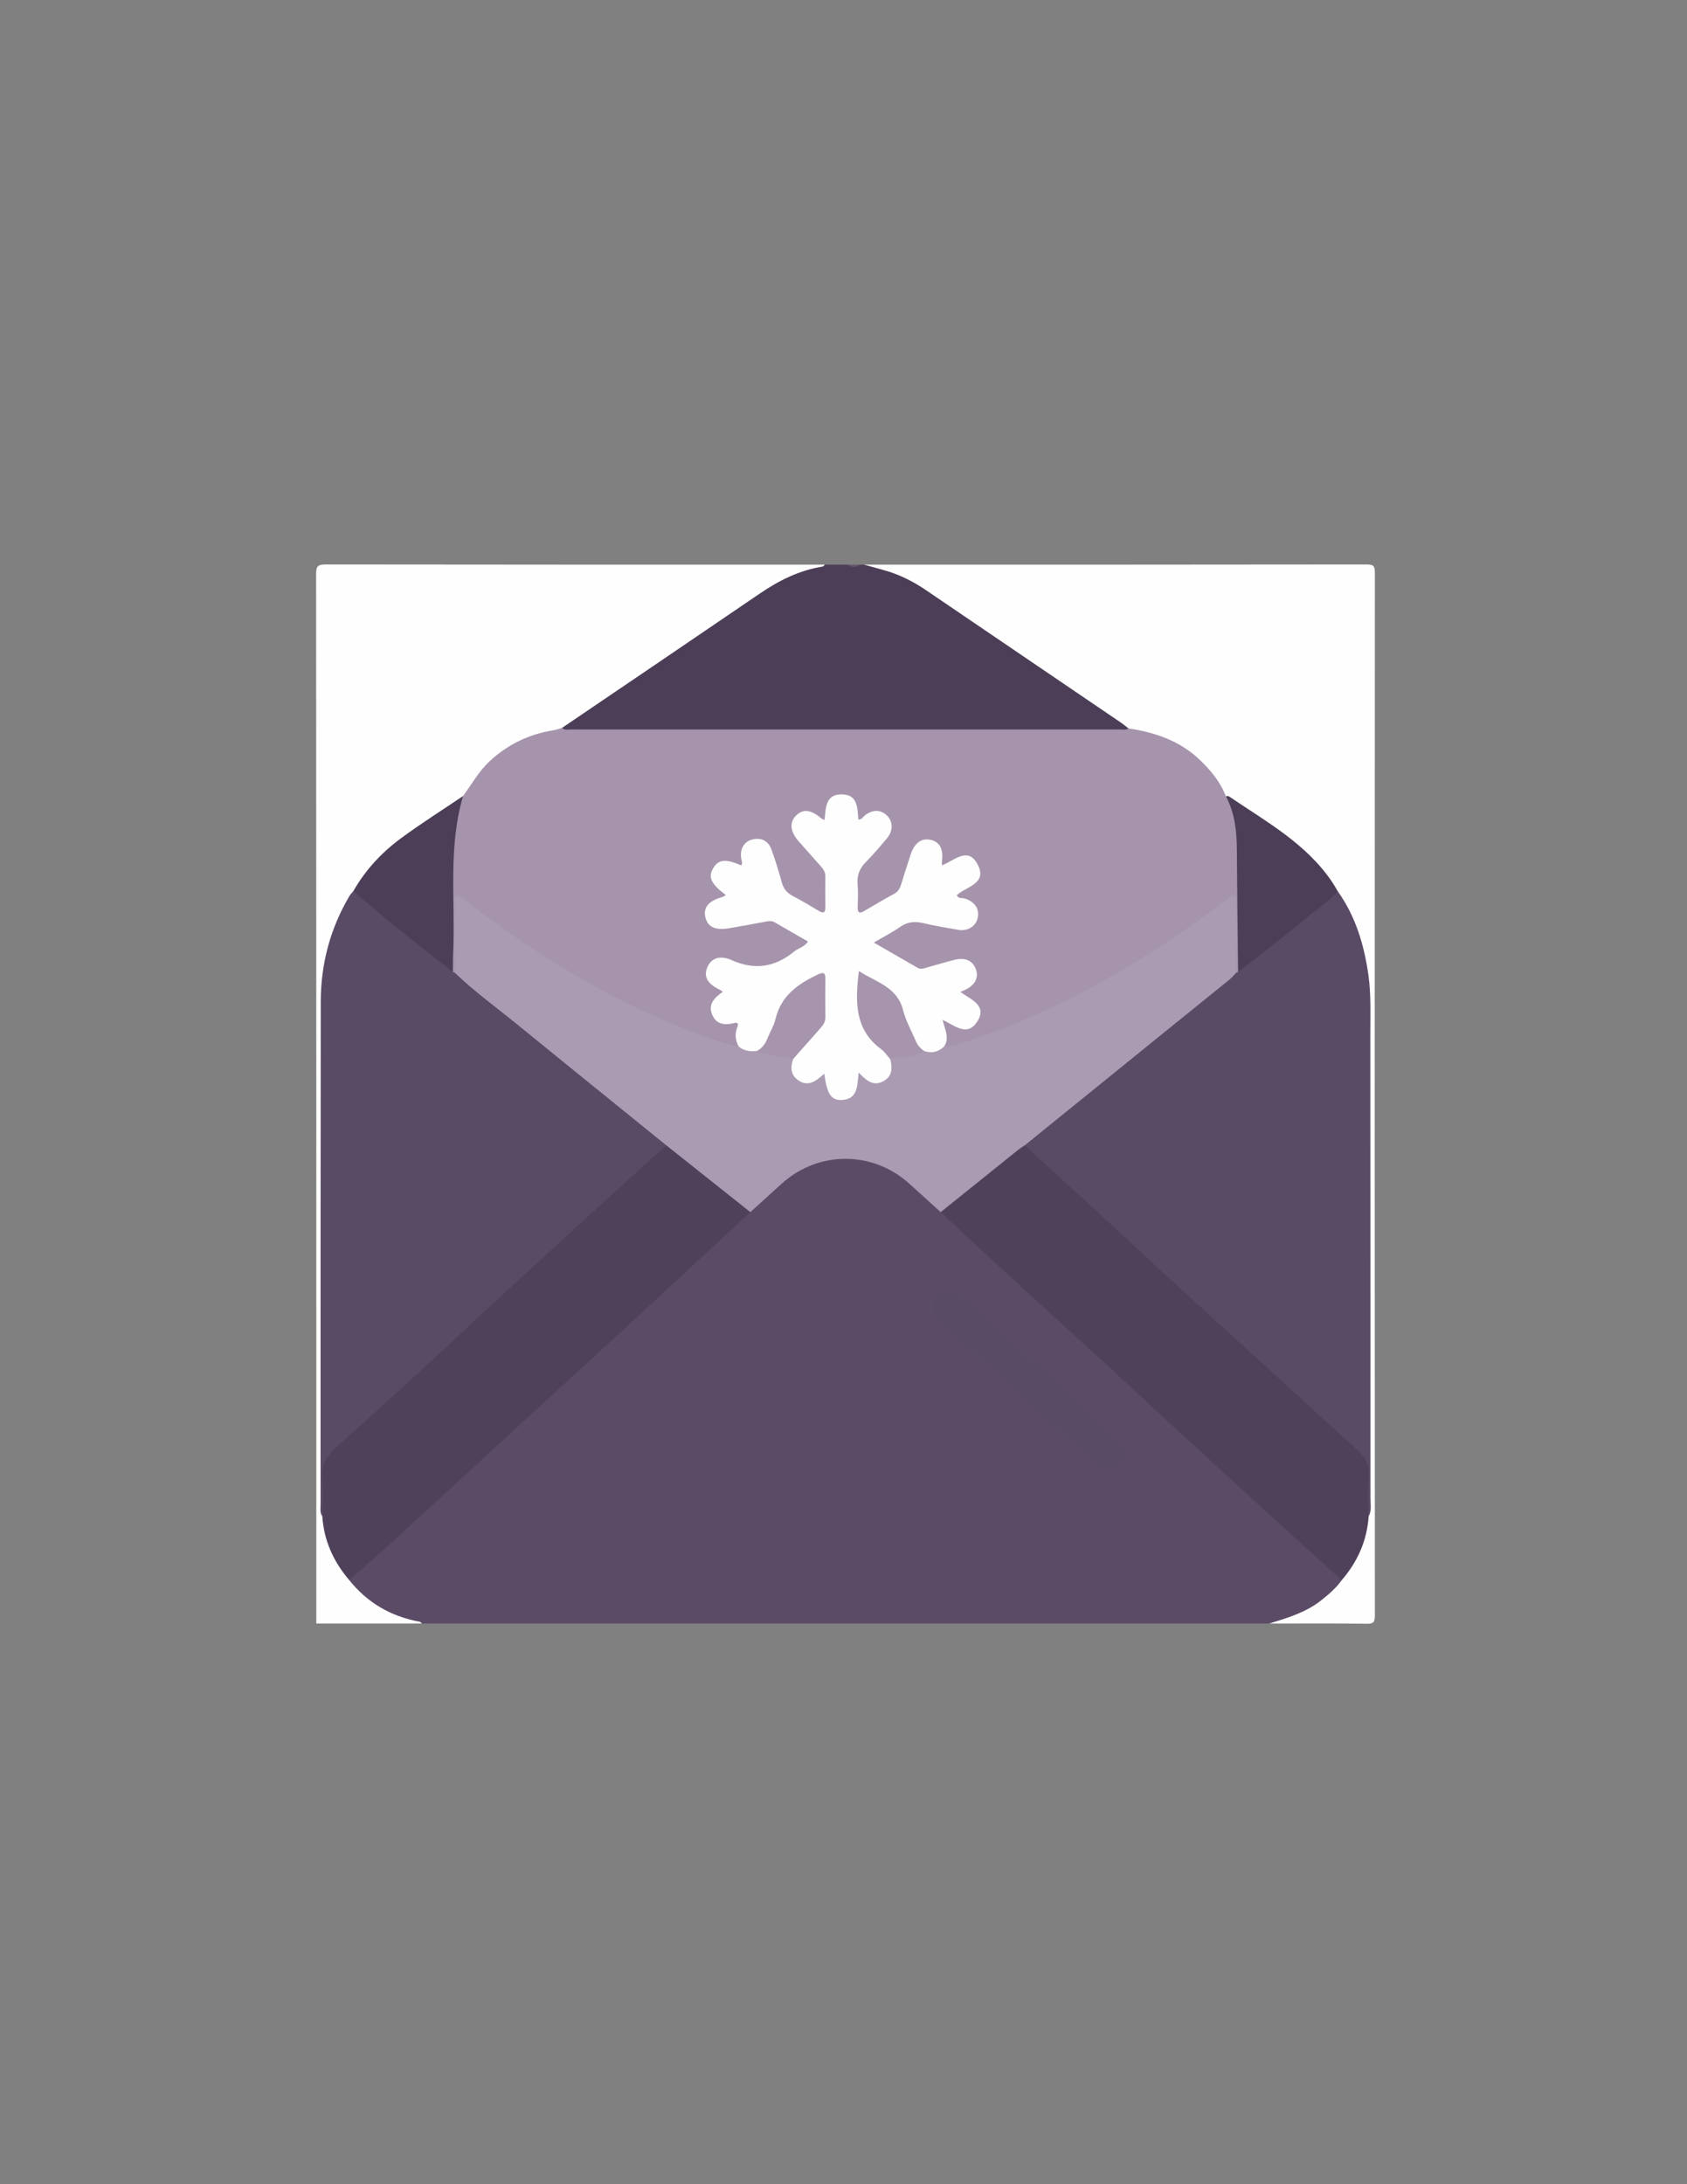 <?xml version="1.0" encoding="utf-8"?>
<!-- Generator: Adobe Illustrator 16.0.0, SVG Export Plug-In . SVG Version: 6.00 Build 0)  -->
<!DOCTYPE svg PUBLIC "-//W3C//DTD SVG 1.1//EN" "http://www.w3.org/Graphics/SVG/1.1/DTD/svg11.dtd">
<svg version="1.1" id="Calque_1" xmlns="http://www.w3.org/2000/svg" xmlns:xlink="http://www.w3.org/1999/xlink" x="0px" y="0px"
	 width="612px" height="792px" viewBox="0 0 612 792" enable-background="new 0 0 612 792" xml:space="preserve">
<rect x="0" y="0" width="612" height="792" fill="#808080" stroke="none"/>
<g>
	<g>
		<path fill-rule="evenodd" clip-rule="evenodd" fill="#5B4B67" d="M460.457,588.702c-102.487,0-204.975,0-307.462,0
			c-9.695-0.506-17.931-4.181-24.562-11.328c-1.091-1.175-2.338-2.272-2.358-4.074c0.47-2.848,2.706-4.427,4.645-6.116
			c8.835-7.695,17.153-15.951,25.882-23.757c13.747-12.294,27.1-25.016,40.83-37.329c7.233-6.486,14.254-13.219,21.455-19.747
			c11.167-10.124,22.107-20.491,33.379-30.502c3.909-3.472,7.563-7.231,11.501-10.69c2.612-2.293,4.844-5.021,7.887-6.821
			c5.856-6.112,11.629-12.335,19.373-16.168c13.448-6.655,29.532-4.052,40.522,6.281c3.443,3.236,7.156,6.188,10.266,9.772
			c4.707,2.924,8.229,7.226,12.265,10.896c7.553,6.872,15.019,13.857,22.57,20.731c13.63,12.406,27.061,25.029,40.799,37.319
			c7.147,6.394,14.104,13.007,21.178,19.488c11.205,10.268,22.355,20.596,33.617,30.802c4.153,3.764,8.193,7.659,12.331,11.445
			c1.286,1.178,2.534,2.431,2.804,4.302c-1.451,5.135-6.033,7.3-9.75,10.301C472.598,587.567,466.42,587.767,460.457,588.702z"/>
		<path fill-rule="evenodd" clip-rule="evenodd" fill="#FEFEFE" d="M126.71,572.972c6.507,8.133,14.933,13.056,25.131,15.001
			c0.508,0.097,0.953,0.193,1.154,0.729c-12.749,0-25.497,0-38.245,0c0-126.859,0.011-253.718-0.07-380.578
			c-0.002-2.812,0.633-3.451,3.445-3.446c60.368,0.094,120.735,0.072,181.103,0.072c0.246,2.118-1.536,2.521-2.824,2.791
			c-9.551,1.999-17.385,7.292-25.194,12.722c-12.176,8.467-24.536,16.667-36.766,25.056c-8.119,5.569-16.452,10.825-24.373,16.678
			c-1.72,1.271-3.977,1.527-5.527,3.072c-0.834,0.854-1.917,1.064-3.039,1.267c-12.785,2.306-22.894,8.627-29.764,19.832
			c-0.773,1.261-1.53,2.582-2.804,3.459c-13.558,9.87-28.841,17.711-38.202,32.51c-0.67,1.059-1.662,1.846-2.328,2.912
			c-4.002,8.21-7.809,16.471-9.115,25.637c-0.687,4.816-1.332,9.617-1.328,14.507c0.035,44.051,0.046,88.102,0.004,132.152
			c-0.011,11.344,0.347,22.695-0.472,34.032c-0.415,5.743-0.199,11.466,1.039,17.109c0.177,6.977,2.566,13.234,6.234,19.081
			C125.806,569.222,127.142,570.784,126.71,572.972z"/>
		<path fill-rule="evenodd" clip-rule="evenodd" fill="#FEFEFE" d="M460.457,588.702c6.647-2.064,13.336-4.02,18.921-8.478
			c2.714-2.165,5.346-4.394,7.363-7.257c-0.431-2.218,0.941-3.789,1.988-5.463c3.637-5.819,5.984-12.054,6.195-18.995
			c1.637-7.789,1.357-15.617,0.611-23.463c-0.165-1.738-0.068-3.493-0.068-5.24c-0.001-50.549-0.06-101.1,0.037-151.649
			c0.027-14.231-2.393-27.795-9.279-40.389c-0.479-0.876-0.841-1.811-1.207-2.729c-4.078-5.163-7.782-10.624-12.689-15.138
			c-5.26-4.839-11.033-8.958-17.033-12.758c-3.881-2.457-7.256-5.629-11.345-7.769c-2.155-2.566-3.666-5.584-5.76-8.205
			c-6.586-8.243-15.303-12.757-25.498-14.719c-1.335-0.257-2.737-0.25-3.839-1.224c-6.733-4.245-13.361-8.655-19.931-13.145
			c-17.793-12.16-35.708-24.139-53.439-36.386c-5.425-3.746-11.33-6.186-17.624-7.943c-1.68-0.469-4.237-0.116-4.385-3.004
			c60.742,0,121.484,0.021,182.227-0.072c2.567-0.004,3.072,0.504,3.071,3.071c-0.082,125.984-0.082,251.968,0,377.953
			c0.001,2.567-0.497,3.115-3.072,3.077C483.955,588.604,472.206,588.702,460.457,588.702z"/>
		<path fill-rule="evenodd" clip-rule="evenodd" fill="#4C3E57" d="M313.476,204.75c2.695,0.746,5.403,1.451,8.085,2.248
			c5.173,1.538,9.918,3.977,14.371,7c23.596,16.02,47.191,32.041,70.78,48.072c0.917,0.622,1.764,1.349,2.644,2.026
			c-0.045,1.665-1.275,1.974-2.547,2.171c-1.36,0.21-2.739,0.208-4.113,0.208c-63.956,0.021-127.913,0.018-191.868,0.001
			c-1.374-0.001-2.752,0.006-4.115-0.194c-1.405-0.207-2.771-0.496-2.815-2.349c23.928-16.234,47.882-32.431,71.769-48.727
			c6.994-4.771,14.382-8.45,22.823-9.771c0.275-0.042,0.493-0.449,0.738-0.686c2.75,0,5.5,0,8.249,0c1.5,0.593,3,0.593,4.5,0
			C312.476,204.75,312.976,204.75,313.476,204.75z"/>
		<path fill-rule="evenodd" clip-rule="evenodd" fill="#64576D" d="M311.976,204.75c-1.5,1.186-3,0.92-4.5,0
			C308.976,204.75,310.476,204.75,311.976,204.75z"/>
		<path fill-rule="evenodd" clip-rule="evenodd" fill="#AA9BB2" d="M341.251,439.524c-3.787-3.435-7.568-6.877-11.361-10.305
			c-13.318-12.035-33.019-12.034-46.321-0.001c-3.791,3.43-7.574,6.868-11.361,10.303c-2.134,0.733-3.614-0.585-5.009-1.771
			c-8.626-7.326-17.705-14.092-26.382-21.354c-13.866-10.798-27.427-21.977-41.107-33.006
			c-10.961-8.837-21.965-17.619-32.881-26.512c-1.441-1.174-2.881-2.462-2.929-4.583c-0.066-8.121-0.041-16.24-0.006-24.359
			c0.007-1.539-0.572-3.486,1.423-4.261c1.727-0.671,3.065,0.455,4.38,1.474c19.005,14.713,39.242,27.48,60.744,38.218
			c9.614,4.803,19.552,8.864,29.801,12.105c2.607,0.824,4.964,2.289,7.675,2.782c2.313,0.376,4.545,1.148,6.885,1.398
			c2.713,1.381,5.797,1.033,8.643,1.842c1.544,0.438,3.13,0.672,4.465,1.643c1.193,1.027,0.904,2.48,1.115,3.809
			c0.535,3.357,2.82,4.603,5.981,3.323c4.695-1.901,4.733-1.913,6.153,2.543c0.735,2.307,1.823,4.271,4.555,4.128
			c2.89-0.15,3.361-2.535,3.808-4.787c0.878-4.428,1.383-4.674,5.17-2.483c3.887,2.248,6.059,1.301,6.889-3.075
			c0.236-1.241,0.406-2.46,1.391-3.38c2.713-1.804,5.911-1.735,8.945-2.239c0.981-0.164,1.972-0.086,2.772-0.8
			c2.75-0.361,5.442-0.99,8.09-1.83c9.971-2.862,19.688-6.437,29.188-10.58c25.43-11.089,48.899-25.508,71.101-42.063
			c0.501-0.374,0.963-0.798,1.466-1.169c1.158-0.853,2.433-1.426,3.833-0.768c1.399,0.659,1.199,2.073,1.201,3.298
			c0.016,8.374,0.051,16.748-0.012,25.118c-0.024,2.435-1.77,3.774-3.404,5.088c-22.481,18.08-44.804,36.359-67.383,54.32
			c-2.037,1.62-4.132,3.168-6.14,4.824c-8.675,7.023-17.377,14.012-26.01,21.087C345.043,438.791,343.422,439.863,341.251,439.524z"
			/>
		<path fill-rule="evenodd" clip-rule="evenodd" fill="#50415B" d="M241.721,415.308c10.163,8.071,20.324,16.143,30.486,24.214
			c-15.455,14.313-30.887,28.648-46.372,42.928c-11.82,10.902-23.717,21.721-35.561,32.598
			c-15.609,14.333-31.177,28.713-46.811,43.021c-5.513,5.045-11.166,9.939-16.754,14.903c-5.702-6.66-9.176-14.266-9.782-23.085
			c-0.687-6.463-0.267-12.945-0.237-19.416c0.017-3.589,2.841-5.708,5.288-7.813c7.938-6.826,15.467-14.099,23.188-21.16
			c11.122-10.17,22.273-20.31,33.365-30.512c6.879-6.328,13.735-12.681,20.628-18.996c12.86-11.78,25.676-23.61,38.525-35.403
			C238.866,415.504,240.079,414.798,241.721,415.308z"/>
		<path fill-rule="evenodd" clip-rule="evenodd" fill="#50415B" d="M341.251,439.524c9.346-7.513,18.689-15.03,28.046-22.53
			c0.771-0.618,1.632-1.122,2.45-1.679c1.47-0.444,2.655,0.018,3.752,1.034c6.03,5.588,12.135,11.095,18.208,16.637
			c14.166,12.928,28.079,26.132,42.452,38.837c3.824,3.379,7.486,6.95,11.226,10.428c14.958,13.914,30.048,27.682,45.188,41.395
			c2.854,2.584,4.559,5.41,4.3,9.429c-0.359,5.582,0.339,11.196-0.359,16.78c-0.614,8.822-4.032,16.458-9.771,23.113
			c-6.563-5.931-13.151-11.833-19.684-17.798c-14.632-13.362-29.248-26.742-43.844-40.145c-7.163-6.577-14.232-13.255-21.402-19.823
			c-14.059-12.881-28.176-25.695-42.231-38.58C353.422,450.977,347.357,445.228,341.251,439.524z"/>
		<path fill-rule="evenodd" clip-rule="evenodd" fill="#594A65" d="M402.453,532.451c-1.784,0.106-3.491-0.509-4.948-1.854
			c-6.417-5.915-12.824-11.84-19.263-17.729c-11.221-10.264-22.466-20.499-33.686-30.762c-1.382-1.265-2.715-2.588-3.998-3.952
			c-2.817-2.997-2.929-5.061-0.511-7.854c2.511-2.899,4.948-3.311,8.133-0.619c5.899,4.984,11.597,10.213,17.292,15.434
			c12.682,11.624,25.322,23.295,37.946,34.981c1.364,1.263,2.784,2.6,3.71,4.177C409.431,528.192,407.003,532.449,402.453,532.451z"
			/>
		<path fill-rule="evenodd" clip-rule="evenodd" fill="#A694AC" d="M448.535,352.676c-0.031-8.359-0.048-16.717-0.114-25.075
			c-0.007-0.935,0.479-2.192-0.617-2.718c-1.076-0.517-1.761,0.585-2.529,1.169c-29.797,22.621-61.78,41.186-97.593,52.663
			c-1.69,0.542-3.378,0.86-5.146,0.716c-1.53-2.426-0.988-5.268-1.48-7.897c-0.288-1.542,1.011-2.447,2.692-2.307
			c1.148,0.095,2.12,0.665,3.141,1.144c2.824,1.327,5.226,0.906,6.206-1.188c1.164-2.487,0.105-4.323-2.052-5.697
			c-0.421-0.269,0.09,0.092-0.319-0.196c-3.88-2.731-3.953-3.607-0.37-6.55c1.614-1.326,2.481-2.876,1.659-4.904
			c-0.842-2.082-2.642-2.505-4.664-2.193c-3.342,0.516-6.505,1.743-9.781,2.529c-1.598,0.383-3.248,0.929-4.782,0.275
			c-5.293-2.258-10.272-5.135-14.834-8.625c-1.907-1.459-1.377-3.596,0.477-4.732c5.85-3.584,11.287-8.477,19.193-5.589
			c3.115,1.139,6.604,1.229,9.911,1.854c2.459,0.463,4.307-0.235,5.048-2.648c0.81-2.633-0.523-4.265-2.985-5.187
			c-1.354-0.507-3.197-0.664-3.319-2.554c-0.12-1.861,1.439-2.804,2.771-3.727c1.022-0.709,2.19-1.208,3.09-2.1
			c1.372-1.364,1.964-2.955,0.981-4.742c-1.049-1.906-2.786-2.358-4.827-1.876c-1.119,0.265-1.996,1.017-3.007,1.496
			c-3.354,1.588-4.752,0.763-5.064-2.94c-0.021-0.248-0.017-0.5-0.037-0.749c-0.155-1.949-1.092-3.357-3.023-3.814
			c-2.164-0.512-3.659,0.63-4.545,2.461c-1.087,2.25-1.922,4.639-2.421,7.078c-1.088,5.324-3.504,9.475-8.742,11.762
			c-2.266,0.989-4.336,2.481-6.56,3.592c-3.048,1.523-4.944,0.475-5.193-2.821c-0.281-3.736-0.253-7.496,0.03-11.236
			c0.188-2.499,1.597-4.46,3.328-6.122c2.445-2.345,4.434-5.074,6.671-7.591c1.604-1.807,2.502-3.948,0.822-6.101
			c-1.716-2.198-3.805-1.708-6.007-0.421c-3.028,1.77-4.146,1.19-4.919-2.213c-0.055-0.243-0.076-0.494-0.115-0.741
			c-0.363-2.329-1.464-4.056-4.003-4.222c-2.65-0.172-3.667,1.746-4.363,3.868c-1.592,4.861-1.589,4.89-6.191,2.758
			c-1.953-0.904-3.707-0.746-5.057,0.939c-1.363,1.702-1.083,3.638,0.167,5.203c2.099,2.629,4.216,5.3,6.645,7.599
			c3.176,3.005,4.489,6.454,4.199,10.722c-0.144,2.114,0.03,4.248-0.058,6.371c-0.192,4.651-1.775,5.572-5.869,3.559
			c-2.919-1.436-5.629-3.233-8.497-4.757c-2.053-1.092-3.452-2.774-4.164-5.071c-1.146-3.695-2.496-7.326-3.567-11.048
			c-0.679-2.359-1.99-4.224-4.734-3.848c-2.695,0.37-3.476,2.274-3.491,4.896c-0.019,3.344-1.268,4.213-4.556,3.306
			c-2.274-0.627-4.272-0.738-5.535,1.57c-1.291,2.36,0.087,3.964,1.776,5.493c2.925,2.646,2.725,4.006-0.909,5.6
			c-2.268,0.994-4.095,2.293-3.475,4.998c0.695,3.036,3.278,3.118,5.722,2.831c4.209-0.495,8.351-1.442,12.524-2.174
			c3.019-0.529,5.581-0.019,8.189,1.579c2.441,1.495,5.04,2.772,7.412,4.375c2.662,1.798,2.76,4.344,0.088,6.072
			c-3.977,2.57-8.082,4.967-12.356,7.031c-2.967,1.434-5.882,0.361-8.757-0.448c-2.522-0.709-4.977-1.656-7.569-2.124
			c-2.125-0.385-3.752,0.34-4.601,2.308c-0.856,1.986-0.172,3.549,1.558,4.879c3.599,2.767,3.581,2.876,1.023,6.459
			c-1.003,1.406-1.578,2.875-0.828,4.545c0.707,1.572,2.134,1.923,3.715,2.051c4.858,0.393,5.001,0.526,4.758,5.341
			c-0.078,1.545,0.733,3.285-0.769,4.605c-6.428-1.164-12.458-3.59-18.5-5.938c-29.575-11.5-56.208-28.056-81.212-47.395
			c-0.769-0.595-1.454-1.684-2.526-1.232c-1.155,0.486-0.656,1.763-0.664,2.69c-0.066,8.372-0.081,16.744-0.11,25.116
			c-0.513,0.081-0.93-0.083-1.251-0.49c-1-2.218-1.09-4.579-1.163-6.96c-0.452-14.745,1.075-29.45,0.85-44.193
			c-0.071-4.642,1.707-8.77,4.63-12.382c3.136-4.279,5.703-8.97,9.664-12.648c6.563-6.095,14.246-9.763,23.053-11.194
			c1.082-0.176,2.129-0.57,3.192-0.863c0.937,0.918,2.114,0.569,3.204,0.569c66.452,0.011,132.905,0.011,199.358,0.007
			c0.979-0.001,2.007,0.264,2.895-0.413c9.525,1.464,18.427,4.379,25.623,11.164c4.099,3.862,7.701,8.103,9.732,13.468
			c4.436,3.049,5.308,7.865,5.304,12.551c-0.013,14.917,1.411,29.799,0.916,44.721c-0.07,2.124-0.263,4.214-1.147,6.181
			C449.462,352.585,449.046,352.75,448.535,352.676z"/>
		<path fill-rule="evenodd" clip-rule="evenodd" fill="#594A65" d="M164.302,352.476c0.212,0.046,0.419,0.108,0.621,0.188
			c7.294,7.007,15.5,12.914,23.316,19.289c17.785,14.504,35.649,28.91,53.482,43.356c-6.656,6.008-13.344,11.984-19.963,18.034
			c-14.898,13.618-29.779,27.255-44.634,40.92c-7.43,6.834-14.747,13.793-22.189,20.613c-10.745,9.848-21.492,19.695-32.378,29.386
			c-3.731,3.321-6.275,6.715-5.657,12.153c0.504,4.435,0.055,8.977,0.028,13.472c-0.994-1.467-0.636-3.143-0.636-4.726
			c-0.003-60.651-0.017-121.303,0.069-181.953c0.019-13.69,3.436-26.552,10.45-38.381c0.369-0.623,0.915-1.14,1.378-1.706
			c1.384,0.051,2.678,0.277,3.804,1.23c9.65,8.161,19.758,15.758,29.435,23.889C162.874,349.455,163.22,351.157,164.302,352.476z"/>
		<path fill-rule="evenodd" clip-rule="evenodd" fill="#4C3E57" d="M164.302,352.476c-12.133-9.667-24.476-19.077-36.113-29.354
			c4.366-7.683,10.302-14.036,17.345-19.216c7.287-5.358,14.954-10.198,22.456-15.266c-5.512,18.765-2.773,38.051-3.604,57.112
			C164.287,347.99,164.326,350.234,164.302,352.476z"/>
		<path fill-rule="evenodd" clip-rule="evenodd" fill="#594A65" d="M448.535,352.676c0.203-0.082,0.41-0.147,0.622-0.199
			c1.636-4.401,5.706-6.475,9.026-9.184c7.344-5.989,14.734-11.923,22.107-17.877c1.484-1.199,2.951-2.315,4.971-2.304
			c6.512,9.131,9.626,19.515,11.163,30.462c0.995,7.08,0.688,14.212,0.692,21.329c0.028,56.115,0.053,112.23,0.038,168.345
			c0,2.203,0.523,4.5-0.643,6.606c-0.023-4.744-0.423-9.523,0.037-14.22c0.463-4.723-1.623-7.696-4.879-10.595
			c-8.558-7.618-16.946-15.427-25.413-23.147c-13.805-12.587-27.639-25.143-41.42-37.755c-7.262-6.646-14.415-13.408-21.662-20.068
			c-10.454-9.608-20.949-19.171-31.428-28.754c16.281-13.187,32.56-26.378,48.847-39.558c8.437-6.827,16.897-13.622,25.323-20.461
			C446.871,354.522,447.667,353.554,448.535,352.676z"/>
		<path fill-rule="evenodd" clip-rule="evenodd" fill="#4C3E57" d="M485.262,323.112c-3.773,4.354-8.688,7.383-13.039,11.056
			c-7.499,6.328-15.357,12.229-23.065,18.309c-0.163-14.847-0.377-29.694-0.467-44.541c-0.04-6.693-0.771-13.194-3.98-19.208
			c0.372,0,0.846-0.149,1.101,0.024c13.515,9.191,28.088,17.116,37.538,31.191C484.036,320.967,484.627,322.055,485.262,323.112z"/>
		<path fill-rule="evenodd" clip-rule="evenodd" fill="#FEFEFE" d="M267.934,379.425c-1.082-2.084-1.435-4.217-0.611-6.5
			c0.293-0.813,0.954-2.397-0.759-1.992c-3.55,0.84-6.634,0.723-8.2-3.014c-1.623-3.872,0.95-6.244,3.837-8.266
			c-0.362-0.298-0.53-0.503-0.747-0.604c-4.711-2.191-6.254-4.729-4.929-8.135c1.267-3.256,4.412-4.769,8.804-2.8
			c8.441,3.784,15.81,2.623,22.782-3.101c1.507-1.237,3.665-1.583,5.021-3.611c-4.076-2.344-8.077-4.622-12.051-6.945
			c-1.068-0.624-2.104-0.506-3.243-0.288c-4.412,0.846-8.833,1.648-13.26,2.409c-5.127,0.881-7.914-0.448-8.698-4.064
			c-0.767-3.539,1.193-5.838,6.15-7.262c0.434-0.125,0.815-0.432,1.293-0.695c-5.386-4.071-6.496-6.45-4.626-9.692
			c1.88-3.259,4.547-3.542,10.183-1.08c0.625-0.825,0.157-1.65,0.021-2.489c-0.557-3.455,1.022-6.194,4.119-6.918
			c3.305-0.772,5.714,0.579,6.844,3.686c1.407,3.866,2.639,7.808,3.713,11.779c0.635,2.35,1.851,3.912,4.008,5.034
			c3.209,1.669,6.317,3.54,9.422,5.404c1.77,1.063,2.443,0.653,2.413-1.387c-0.055-3.747-0.061-7.495-0.011-11.241
			c0.022-1.682-0.959-2.777-1.954-3.9c-2.568-2.897-5.149-5.782-7.714-8.683c-3.086-3.492-3.44-6.807-1.006-9.276
			c2.552-2.589,5.397-2.296,9.154,0.917c0.26,0.223,0.614,0.338,1.203,0.651c0.556-4.249,0.237-9.336,6.213-9.321
			c5.993,0.016,5.714,5.026,6.079,9.137c1.308,0.039,1.652-0.925,2.296-1.444c2.792-2.25,5.782-2.265,8.087-0.011
			c2.185,2.137,2.317,5.437,0.093,8.131c-2.464,2.983-4.997,5.927-7.708,8.684c-2.251,2.291-3.338,4.765-3.045,8.021
			c0.245,2.726,0.127,5.494,0.029,8.238c-0.083,2.371,0.752,2.527,2.588,1.426c3.533-2.119,7.099-4.19,10.719-6.155
			c1.487-0.806,2.057-2.062,2.512-3.52c1.116-3.574,2.231-7.149,3.414-10.702c1.423-4.274,3.938-6.059,7.313-5.295
			c3.296,0.747,4.65,3.464,4.011,8.009c-0.047,0.332,0.024,0.681,0.049,1.212c4.431-1.667,9.418-7.063,12.958-0.238
			c3.584,6.91-4.189,7.893-7.604,11.077c0.614,1.405,1.962,0.891,2.911,1.196c3.577,1.151,5.369,3.714,4.688,6.977
			c-0.651,3.126-3.605,4.985-7.173,4.366c-4.18-0.726-8.371-1.433-12.495-2.41c-3.091-0.731-5.766-0.542-8.469,1.354
			c-2.842,1.994-5.971,3.581-9.557,5.688c5.608,3.235,10.757,6.22,15.923,9.172c1.221,0.699,2.447,0.104,3.631-0.216
			c3.252-0.881,6.471-1.892,9.738-2.706c3.835-0.956,6.597,0.312,7.709,3.355c1.162,3.186-0.281,5.886-4.094,7.644
			c-0.334,0.154-0.68,0.283-1.511,0.625c3.818,2.862,10.078,4.935,5.974,10.985c-3.603,5.311-7.971,1.242-12.416-0.837
			c0.823,3.484,2.574,6.539,0.583,9.63c-2.119,2.017-4.555,2.626-7.347,1.656c-2.592,0.539-3.576-1.354-4.456-3.13
			c-2.267-4.577-4.197-9.312-6.108-14.044c-1.902-4.709-6.51-5.876-10.267-8.127c-1.138-0.683-1.427,0.614-1.437,1.496
			c-0.041,3.864-0.508,7.792,0.202,11.572c0.638,3.396,3.544,5.575,5.781,8.063c1.862,2.072,4.435,3.792,4.06,7.152
			c0.769,3.094,0.844,6.046-2.349,7.892c-3.755,2.171-6.317-0.183-9.122-3.044c-0.556,4.658-0.117,9.882-6.494,9.941
			c-3.562,0.032-5.025-2.41-5.978-9.545c-2.972,2.706-6.046,5.103-9.791,2.132c-2.52-2-2.483-4.692-1.457-7.483
			c-0.457-1.189-0.102-2.215,0.704-3.094c1.098-1.196,1.717-2.86,3.023-3.775c6.979-4.884,6.355-12.081,6.042-19.212
			c-0.082-1.86-0.733-2.489-2.584-1.483c-4.853,2.637-9.41,5.299-11.002,11.33c-0.872,3.304-2.661,6.418-4.093,9.594
			c-1.075,2.381-2.539,3.951-5.33,3.796C272.134,381.332,269.852,381.088,267.934,379.425z"/>
		<path fill-rule="evenodd" clip-rule="evenodd" fill="#A695AC" d="M274.534,381.116c1.852-0.97,3.033-2.485,3.799-4.42
			c0.962-2.427,2.406-4.72,3.004-7.223c1.996-8.357,8.033-12.648,15.208-16.038c2.027-0.958,2.92-0.982,2.878,1.576
			c-0.076,4.603-0.07,9.208,0.002,13.81c0.026,1.655-0.748,2.822-1.758,3.959c-3.304,3.721-6.597,7.453-9.893,11.18
			C283.297,383.309,278.813,382.69,274.534,381.116z"/>
		<path fill-rule="evenodd" clip-rule="evenodd" fill="#A695AC" d="M322.964,384.069c-1.073-1.207-1.975-2.648-3.248-3.583
			c-9.813-7.21-9.454-17.38-8.136-28.377c6.161,4.036,13.87,5.645,16.061,14.237c1.002,3.931,3.081,7.589,4.687,11.365
			c0.602,1.416,1.656,2.464,2.861,3.376C331.502,383.671,327.051,383.123,322.964,384.069z"/>
	</g>
</g>
</svg>
